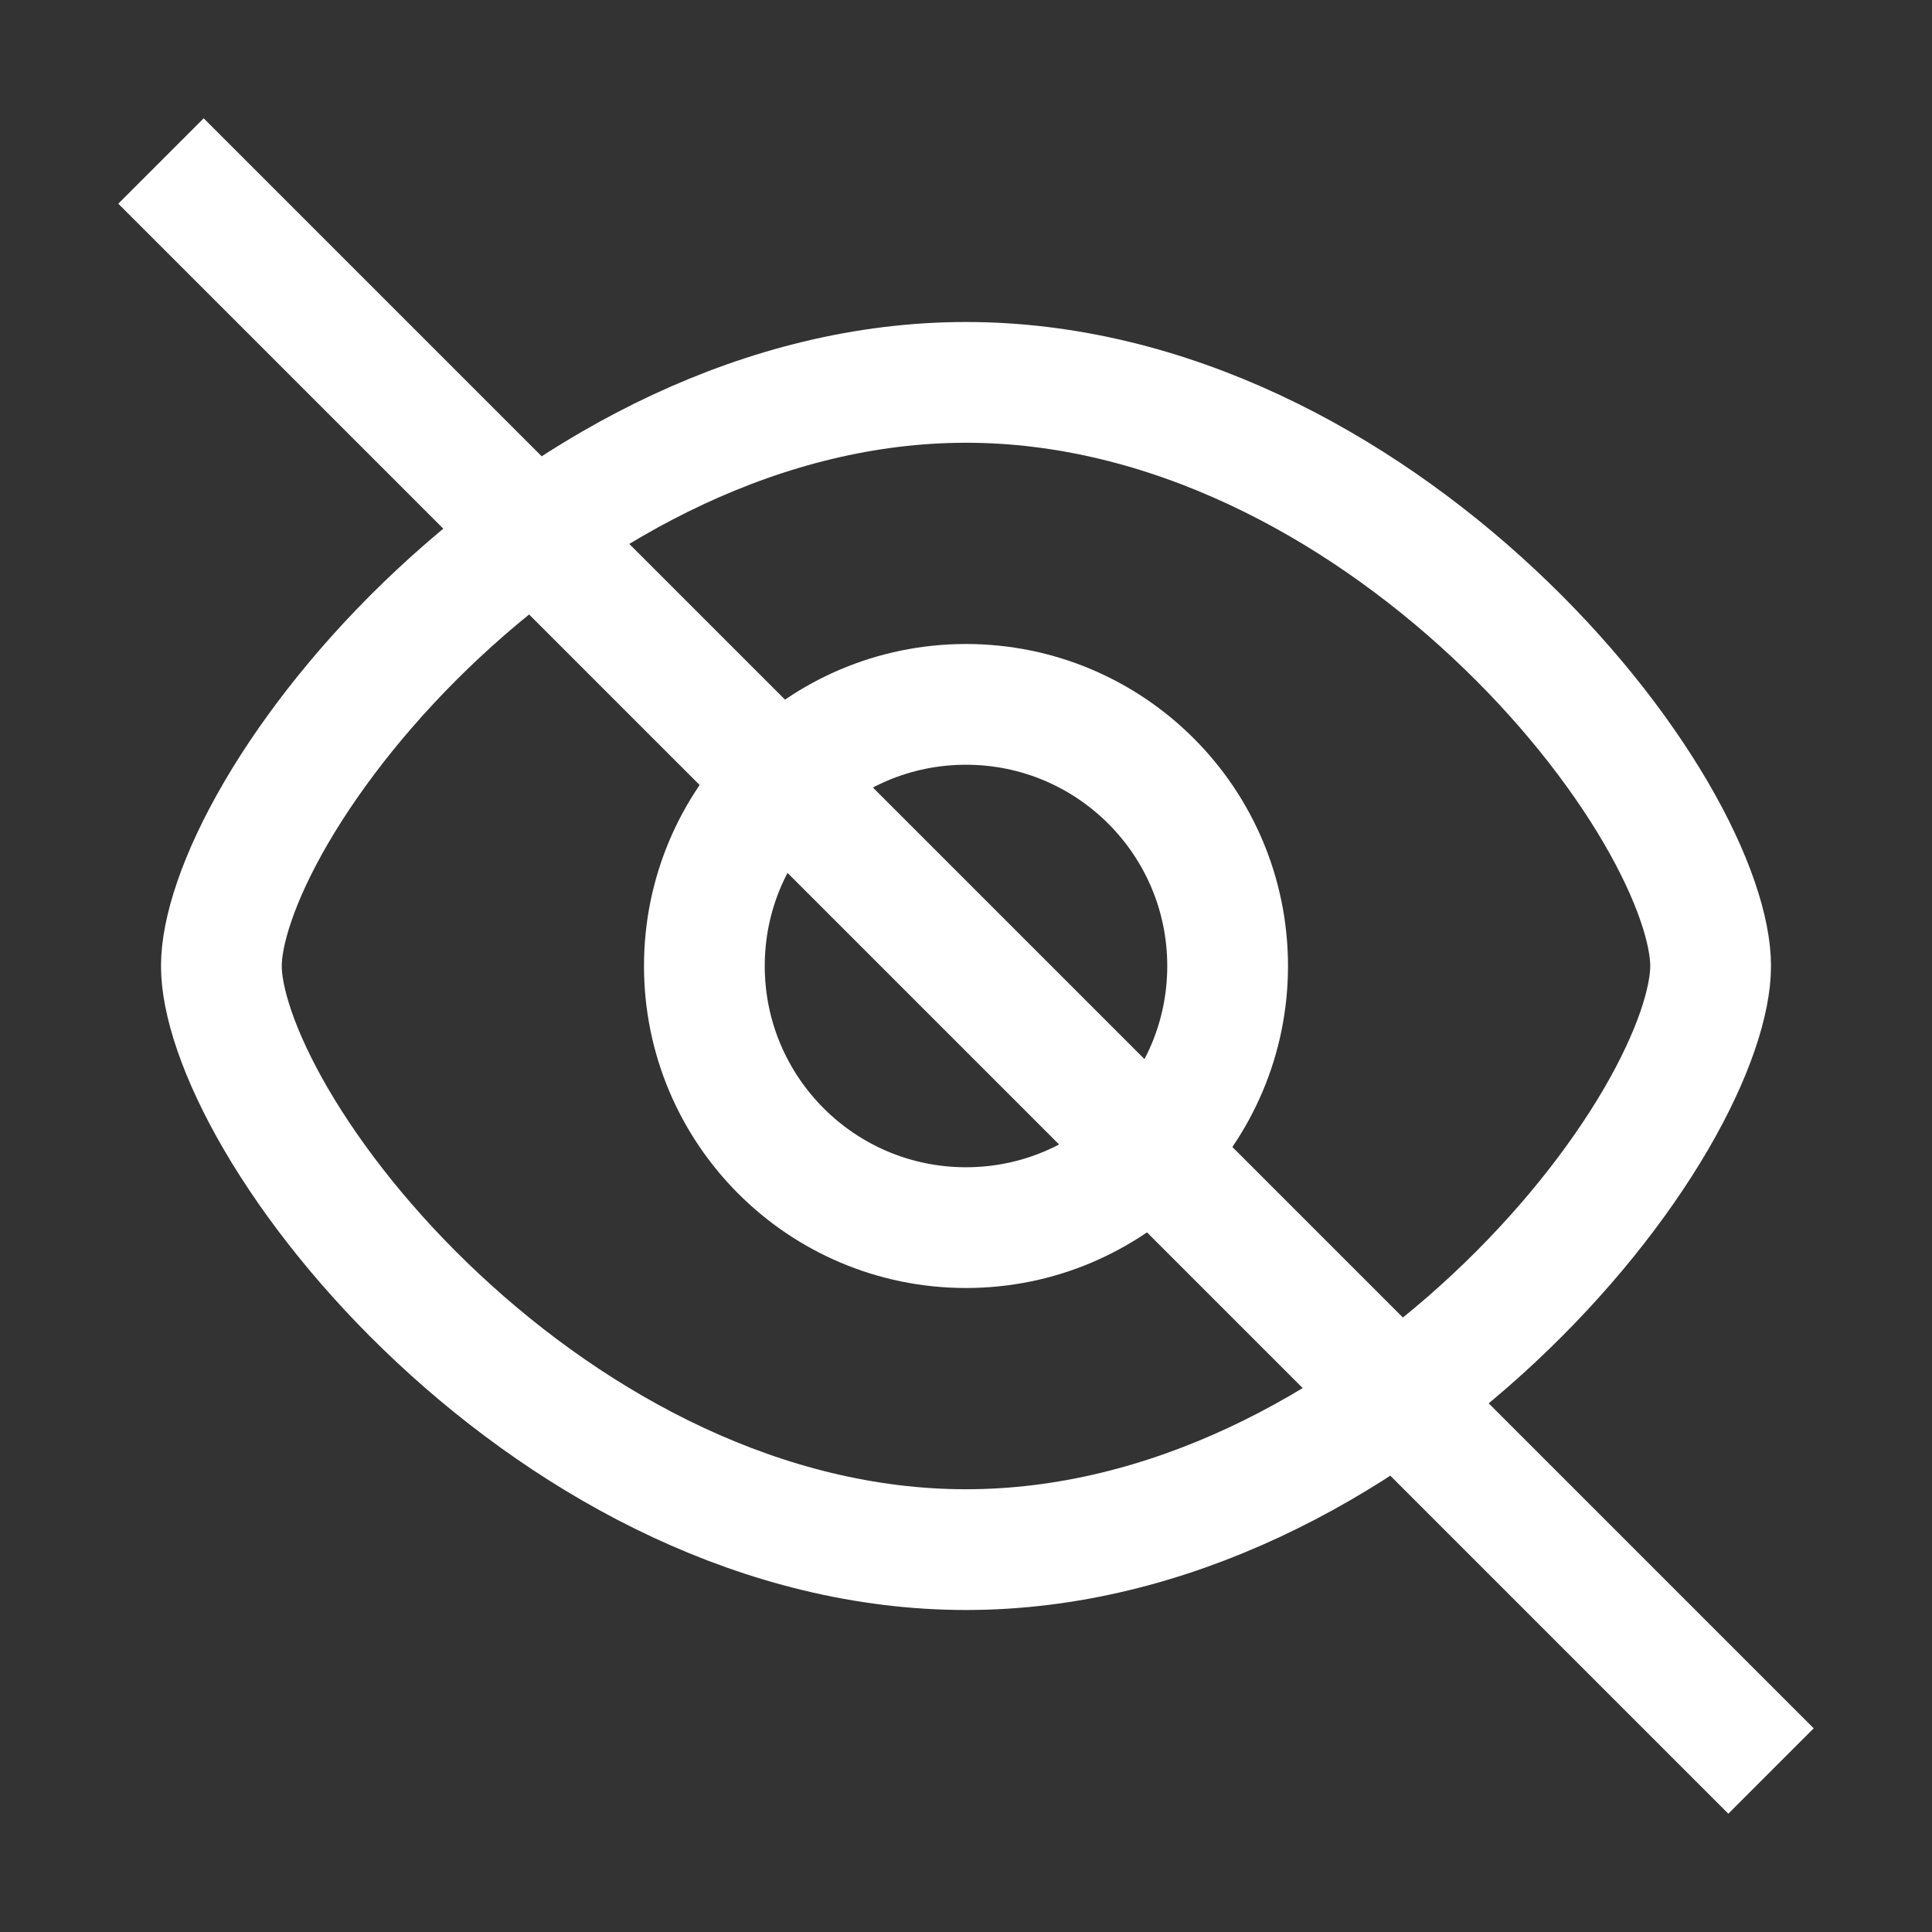 <svg width="24" height="24" viewBox="0 0 24 24" fill="none" xmlns="http://www.w3.org/2000/svg">
<rect x="0" y="0" width="24" height="24" fill="#333333" stroke="none"/>
<path d="M21.25 12C21.25 12.422 21.045 13.092 20.567 13.91C20.1 14.708 19.415 15.575 18.559 16.375C16.837 17.985 14.511 19.25 12 19.25C9.489 19.25 7.163 17.985 5.441 16.375C4.585 15.575 3.9 14.708 3.433 13.91C2.955 13.092 2.75 12.422 2.75 12C2.75 11.578 2.955 10.908 3.433 10.09C3.9 9.292 4.585 8.425 5.441 7.625C7.163 6.015 9.489 4.75 12 4.75C14.511 4.75 16.837 6.015 18.559 7.625C19.415 8.425 20.1 9.292 20.567 10.09C21.045 10.908 21.25 11.578 21.25 12Z" stroke="white" stroke-width="1.5"/>
<circle cx="12" cy="12" r="3.25" stroke="white" stroke-width="1.5"/>
<path d="M2 2L22 22" stroke="white" stroke-width="1.5"/>
</svg>
